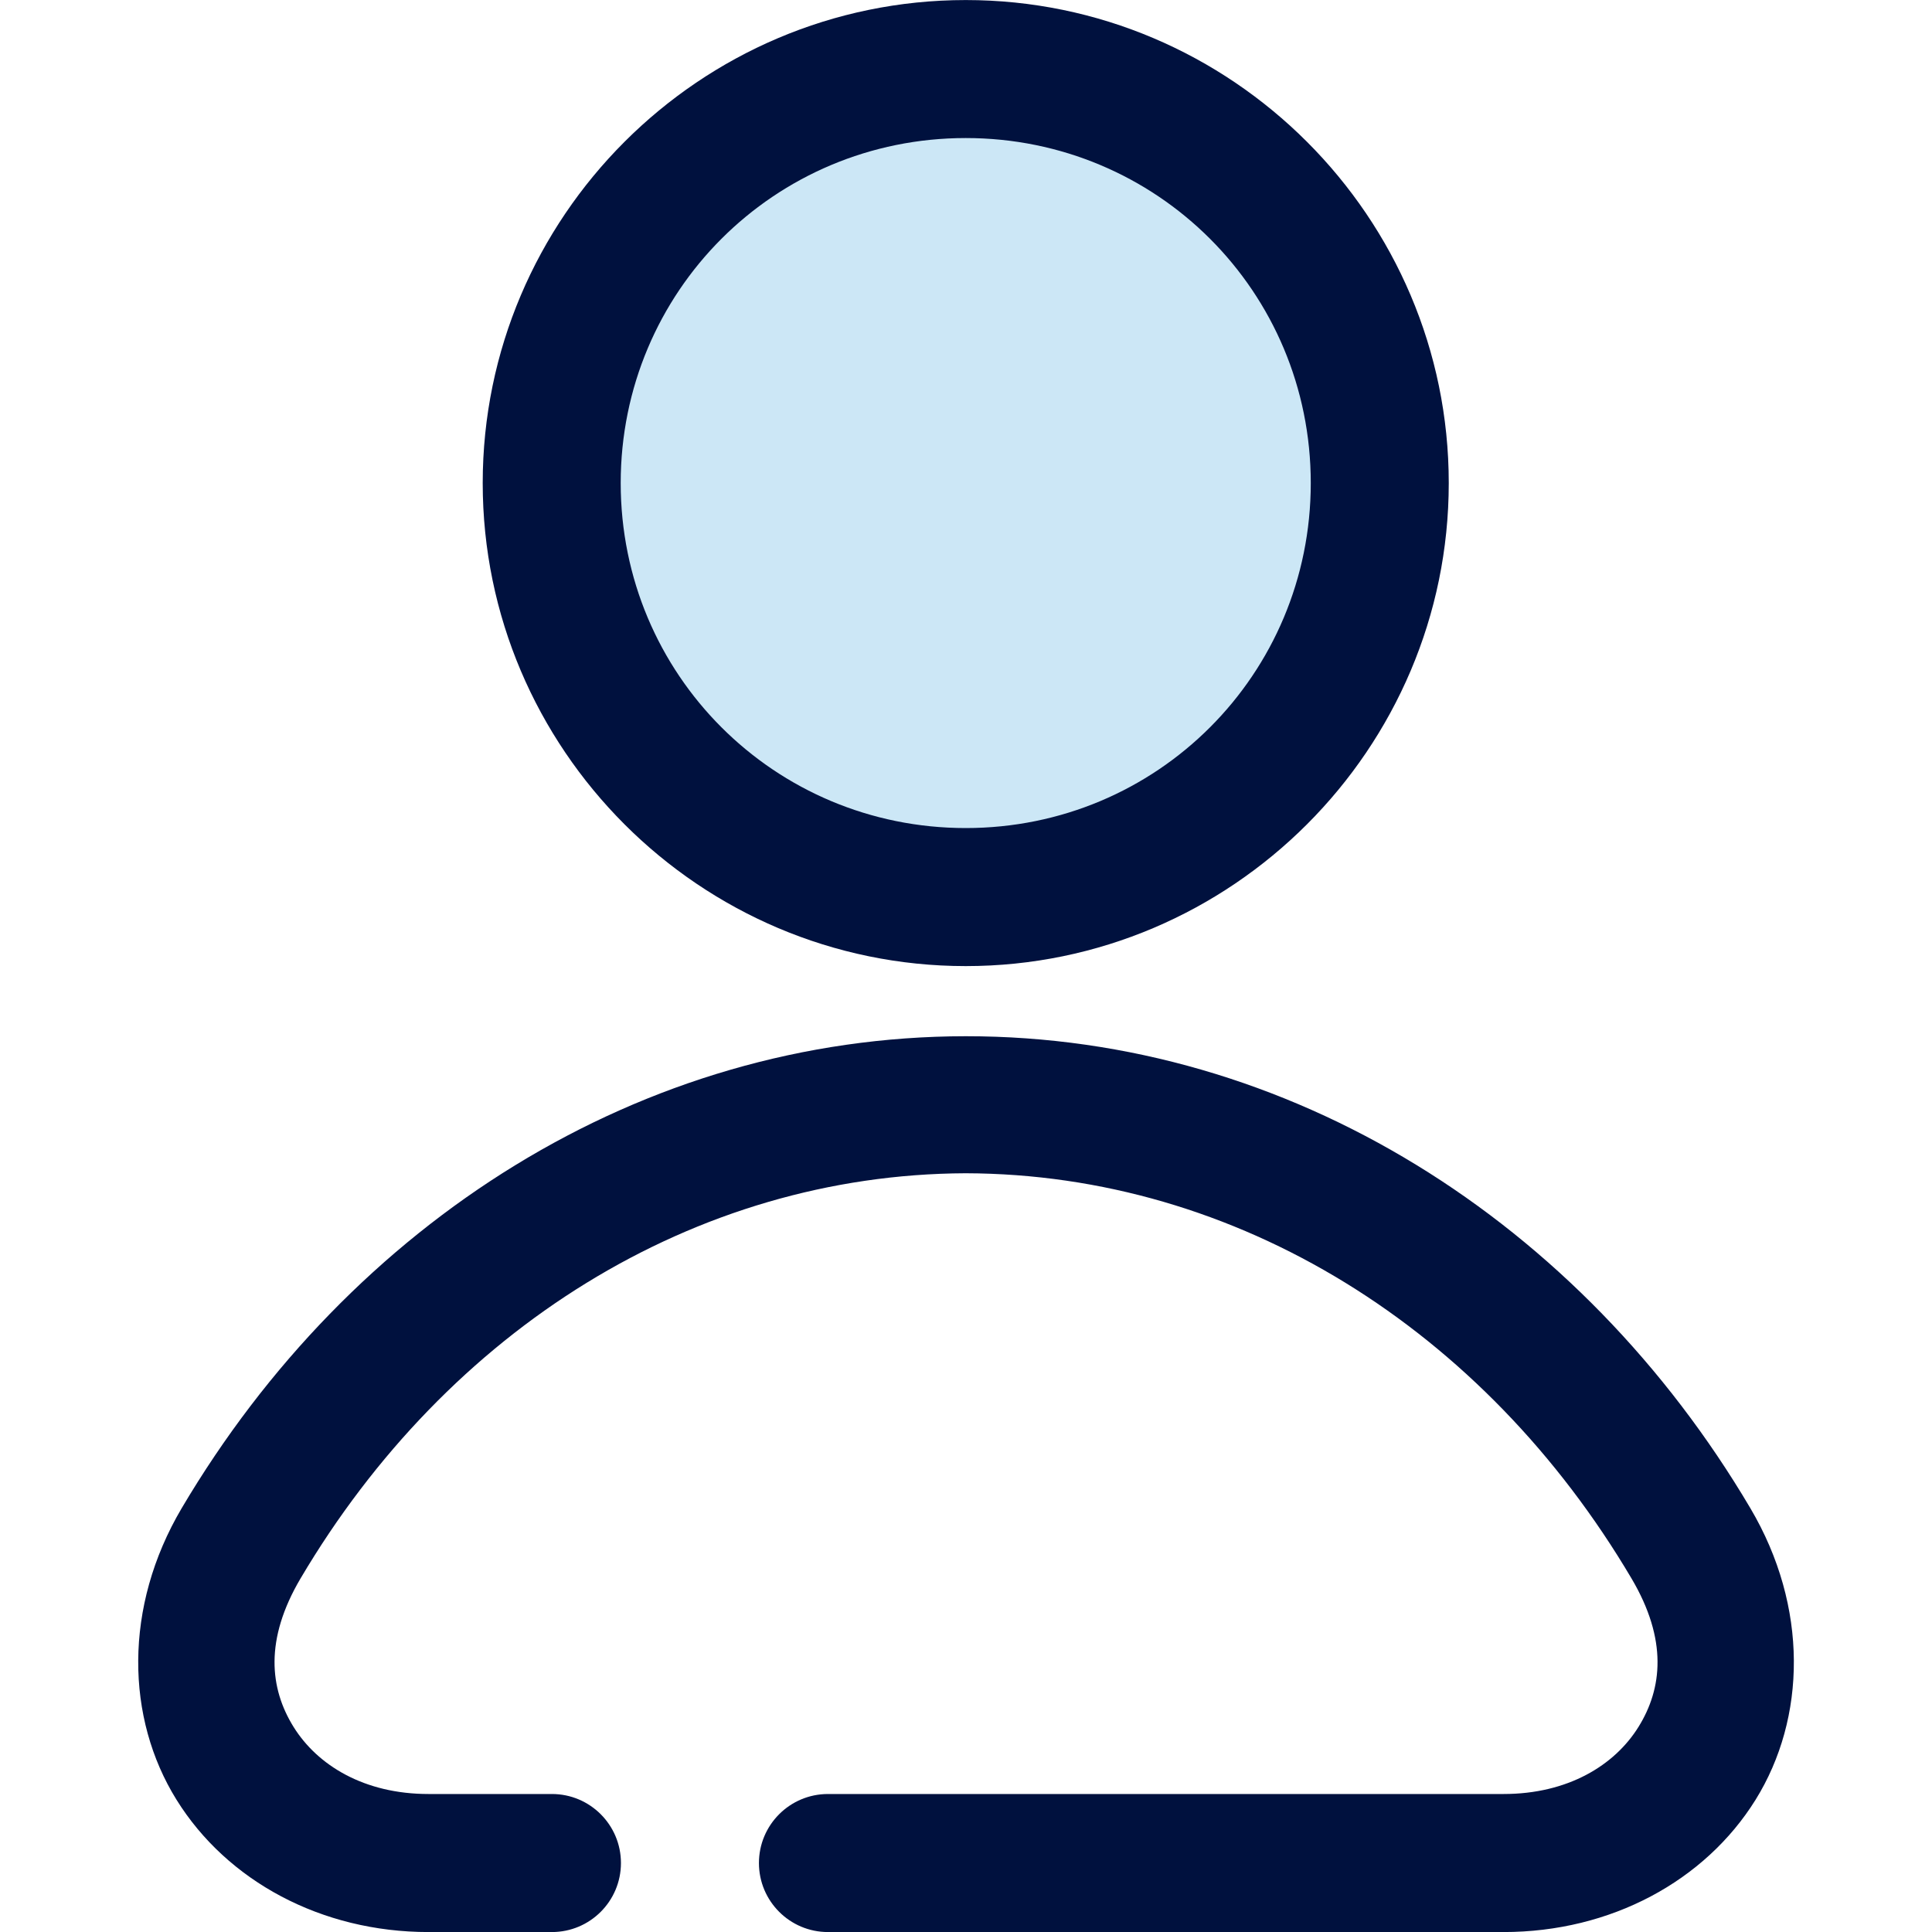 <svg width="40" height="40" viewBox="0 0 40 40" fill="none" xmlns="http://www.w3.org/2000/svg">
<g clip-path="url(#clip0_350_17239)">
<path d="M19.993 1.423C24.751 1.423 28.572 5.244 28.572 10.002C28.572 14.76 24.751 18.581 19.993 18.581C15.235 18.581 11.414 14.76 11.414 10.002C11.414 5.244 15.235 1.423 19.993 1.423Z" fill="#CCE7F6"/>
<path d="M19.995 0.001C14.488 0.001 9.994 4.495 9.994 10.001C9.994 15.507 14.488 20.002 19.995 20.002C25.501 20.002 29.995 15.507 29.995 10.001C29.995 4.495 25.501 0.001 19.995 0.001ZM19.995 2.858C23.957 2.858 27.138 6.039 27.138 10.001C27.138 13.963 23.957 17.144 19.995 17.144C16.033 17.144 12.851 13.963 12.851 10.001C12.851 6.039 16.033 2.858 19.995 2.858Z" fill="#00113E"/>
<path d="M3.762 31.225C2.553 33.272 2.606 35.575 3.654 37.261C4.701 38.946 6.653 40.001 8.871 40.001H11.427C12.216 40.001 12.856 39.361 12.856 38.572C12.856 37.783 12.216 37.143 11.427 37.143H8.871C7.539 37.143 6.573 36.549 6.078 35.754C5.584 34.959 5.473 33.949 6.223 32.679C9.269 27.527 14.372 24.314 19.991 24.291C25.617 24.306 30.729 27.52 33.778 32.679C34.529 33.949 34.417 34.959 33.923 35.754C33.429 36.549 32.462 37.143 31.13 37.143H17.142C16.353 37.143 15.713 37.783 15.713 38.572C15.713 39.361 16.353 40.001 17.142 40.001H31.13C33.348 40.001 35.3 38.946 36.348 37.261C37.395 35.575 37.449 33.272 36.239 31.225C32.739 25.303 26.71 21.451 19.995 21.454C13.28 21.457 7.26 25.308 3.762 31.225Z" fill="#00113E"/>
</g>
<defs>
<clipPath id="clip0_350_17239">
<rect width="40" height="40" fill="white"/>
</clipPath>
</defs>
</svg>
